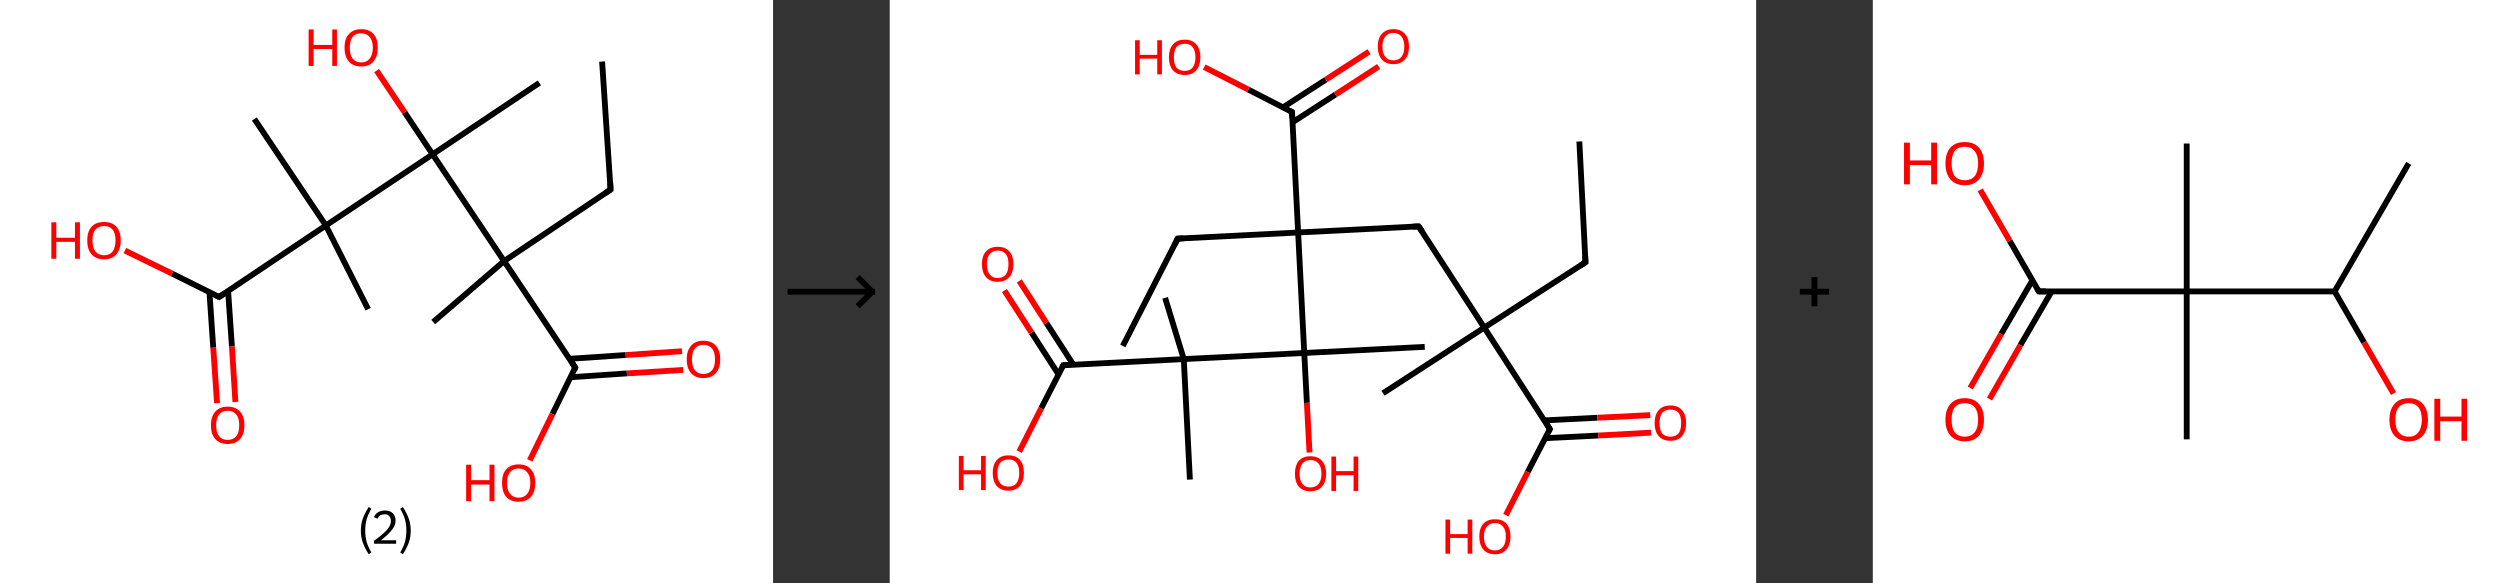 <?xml version='1.0' encoding='ASCII' standalone='yes'?>
<svg xmlns="http://www.w3.org/2000/svg" xmlns:xlink="http://www.w3.org/1999/xlink" version="1.1" width="857.0px" viewBox="0 0 857.0 200.0" height="200.0px">
  <rect x="0" y="0" width="857.0" height="200.0" fill="#333333" stroke="none"/>
  <g>
    <g transform="translate(0, 0) scale(1 1) "><!-- END OF HEADER -->
<rect style="opacity:1.0;fill:#FFFFFF;stroke:none" width="265.0" height="200.0" x="0.0" y="0.0"> </rect>
<path class="bond-0 atom-0 atom-1" d="M 206.4,21.1 L 209.3,65.0" style="fill:none;fill-rule:evenodd;stroke:#000000;stroke-width:2.0px;stroke-linecap:butt;stroke-linejoin:miter;stroke-opacity:1"/>
<path class="bond-1 atom-1 atom-2" d="M 209.3,65.0 L 172.8,89.5" style="fill:none;fill-rule:evenodd;stroke:#000000;stroke-width:2.0px;stroke-linecap:butt;stroke-linejoin:miter;stroke-opacity:1"/>
<path class="bond-2 atom-2 atom-3" d="M 172.8,89.5 L 148.5,110.4" style="fill:none;fill-rule:evenodd;stroke:#000000;stroke-width:2.0px;stroke-linecap:butt;stroke-linejoin:miter;stroke-opacity:1"/>
<path class="bond-3 atom-2 atom-4" d="M 172.8,89.5 L 197.2,126.0" style="fill:none;fill-rule:evenodd;stroke:#000000;stroke-width:2.0px;stroke-linecap:butt;stroke-linejoin:miter;stroke-opacity:1"/>
<path class="bond-4 atom-4 atom-5" d="M 195.6,129.3 L 214.9,128.0" style="fill:none;fill-rule:evenodd;stroke:#000000;stroke-width:2.0px;stroke-linecap:butt;stroke-linejoin:miter;stroke-opacity:1"/>
<path class="bond-4 atom-4 atom-5" d="M 214.9,128.0 L 234.2,126.8" style="fill:none;fill-rule:evenodd;stroke:#FF0000;stroke-width:2.0px;stroke-linecap:butt;stroke-linejoin:miter;stroke-opacity:1"/>
<path class="bond-4 atom-4 atom-5" d="M 195.2,123.0 L 214.5,121.7" style="fill:none;fill-rule:evenodd;stroke:#000000;stroke-width:2.0px;stroke-linecap:butt;stroke-linejoin:miter;stroke-opacity:1"/>
<path class="bond-4 atom-4 atom-5" d="M 214.5,121.7 L 233.8,120.4" style="fill:none;fill-rule:evenodd;stroke:#FF0000;stroke-width:2.0px;stroke-linecap:butt;stroke-linejoin:miter;stroke-opacity:1"/>
<path class="bond-5 atom-4 atom-6" d="M 197.2,126.0 L 189.4,141.9" style="fill:none;fill-rule:evenodd;stroke:#000000;stroke-width:2.0px;stroke-linecap:butt;stroke-linejoin:miter;stroke-opacity:1"/>
<path class="bond-5 atom-4 atom-6" d="M 189.4,141.9 L 181.6,157.8" style="fill:none;fill-rule:evenodd;stroke:#FF0000;stroke-width:2.0px;stroke-linecap:butt;stroke-linejoin:miter;stroke-opacity:1"/>
<path class="bond-6 atom-2 atom-7" d="M 172.8,89.5 L 148.3,52.9" style="fill:none;fill-rule:evenodd;stroke:#000000;stroke-width:2.0px;stroke-linecap:butt;stroke-linejoin:miter;stroke-opacity:1"/>
<path class="bond-7 atom-7 atom-8" d="M 148.3,52.9 L 184.9,28.4" style="fill:none;fill-rule:evenodd;stroke:#000000;stroke-width:2.0px;stroke-linecap:butt;stroke-linejoin:miter;stroke-opacity:1"/>
<path class="bond-8 atom-7 atom-9" d="M 148.3,52.9 L 138.7,38.5" style="fill:none;fill-rule:evenodd;stroke:#000000;stroke-width:2.0px;stroke-linecap:butt;stroke-linejoin:miter;stroke-opacity:1"/>
<path class="bond-8 atom-7 atom-9" d="M 138.7,38.5 L 129.1,24.2" style="fill:none;fill-rule:evenodd;stroke:#FF0000;stroke-width:2.0px;stroke-linecap:butt;stroke-linejoin:miter;stroke-opacity:1"/>
<path class="bond-9 atom-7 atom-10" d="M 148.3,52.9 L 111.7,77.3" style="fill:none;fill-rule:evenodd;stroke:#000000;stroke-width:2.0px;stroke-linecap:butt;stroke-linejoin:miter;stroke-opacity:1"/>
<path class="bond-10 atom-10 atom-11" d="M 111.7,77.3 L 126.2,106.0" style="fill:none;fill-rule:evenodd;stroke:#000000;stroke-width:2.0px;stroke-linecap:butt;stroke-linejoin:miter;stroke-opacity:1"/>
<path class="bond-11 atom-10 atom-12" d="M 111.7,77.3 L 87.2,40.8" style="fill:none;fill-rule:evenodd;stroke:#000000;stroke-width:2.0px;stroke-linecap:butt;stroke-linejoin:miter;stroke-opacity:1"/>
<path class="bond-12 atom-10 atom-13" d="M 111.7,77.3 L 75.1,101.8" style="fill:none;fill-rule:evenodd;stroke:#000000;stroke-width:2.0px;stroke-linecap:butt;stroke-linejoin:miter;stroke-opacity:1"/>
<path class="bond-13 atom-13 atom-14" d="M 71.8,100.2 L 73.1,119.2" style="fill:none;fill-rule:evenodd;stroke:#000000;stroke-width:2.0px;stroke-linecap:butt;stroke-linejoin:miter;stroke-opacity:1"/>
<path class="bond-13 atom-13 atom-14" d="M 73.1,119.2 L 74.4,138.2" style="fill:none;fill-rule:evenodd;stroke:#FF0000;stroke-width:2.0px;stroke-linecap:butt;stroke-linejoin:miter;stroke-opacity:1"/>
<path class="bond-13 atom-13 atom-14" d="M 78.2,99.8 L 79.5,118.8" style="fill:none;fill-rule:evenodd;stroke:#000000;stroke-width:2.0px;stroke-linecap:butt;stroke-linejoin:miter;stroke-opacity:1"/>
<path class="bond-13 atom-13 atom-14" d="M 79.5,118.8 L 80.7,137.8" style="fill:none;fill-rule:evenodd;stroke:#FF0000;stroke-width:2.0px;stroke-linecap:butt;stroke-linejoin:miter;stroke-opacity:1"/>
<path class="bond-14 atom-13 atom-15" d="M 75.1,101.8 L 59.0,93.8" style="fill:none;fill-rule:evenodd;stroke:#000000;stroke-width:2.0px;stroke-linecap:butt;stroke-linejoin:miter;stroke-opacity:1"/>
<path class="bond-14 atom-13 atom-15" d="M 59.0,93.8 L 42.8,85.9" style="fill:none;fill-rule:evenodd;stroke:#FF0000;stroke-width:2.0px;stroke-linecap:butt;stroke-linejoin:miter;stroke-opacity:1"/>
<path d="M 209.2,62.8 L 209.3,65.0 L 207.5,66.2" style="fill:none;stroke:#000000;stroke-width:2.0px;stroke-linecap:butt;stroke-linejoin:miter;stroke-opacity:1;"/>
<path d="M 196.0,124.2 L 197.2,126.0 L 196.8,126.8" style="fill:none;stroke:#000000;stroke-width:2.0px;stroke-linecap:butt;stroke-linejoin:miter;stroke-opacity:1;"/>
<path d="M 77.0,100.6 L 75.1,101.8 L 74.3,101.4" style="fill:none;stroke:#000000;stroke-width:2.0px;stroke-linecap:butt;stroke-linejoin:miter;stroke-opacity:1;"/>
<path class="atom-5" d="M 235.4 123.2 Q 235.4 120.2, 236.9 118.5 Q 238.4 116.8, 241.1 116.8 Q 243.9 116.8, 245.4 118.5 Q 246.9 120.2, 246.9 123.2 Q 246.9 126.2, 245.4 127.9 Q 243.9 129.6, 241.1 129.6 Q 238.4 129.6, 236.9 127.9 Q 235.4 126.2, 235.4 123.2 M 241.1 128.2 Q 243.0 128.2, 244.1 126.9 Q 245.1 125.7, 245.1 123.2 Q 245.1 120.7, 244.1 119.5 Q 243.0 118.2, 241.1 118.2 Q 239.2 118.2, 238.2 119.5 Q 237.2 120.7, 237.2 123.2 Q 237.2 125.7, 238.2 126.9 Q 239.2 128.2, 241.1 128.2 " fill="#FF0000"/>
<path class="atom-6" d="M 159.8 159.3 L 161.5 159.3 L 161.5 164.6 L 167.8 164.6 L 167.8 159.3 L 169.5 159.3 L 169.5 171.8 L 167.8 171.8 L 167.8 166.1 L 161.5 166.1 L 161.5 171.8 L 159.8 171.8 L 159.8 159.3 " fill="#FF0000"/>
<path class="atom-6" d="M 172.1 165.5 Q 172.1 162.5, 173.5 160.9 Q 175.0 159.2, 177.8 159.2 Q 180.6 159.2, 182.0 160.9 Q 183.5 162.5, 183.5 165.5 Q 183.5 168.6, 182.0 170.3 Q 180.5 172.0, 177.8 172.0 Q 175.0 172.0, 173.5 170.3 Q 172.1 168.6, 172.1 165.5 M 177.8 170.6 Q 179.7 170.6, 180.7 169.3 Q 181.8 168.0, 181.8 165.5 Q 181.8 163.1, 180.7 161.9 Q 179.7 160.6, 177.8 160.6 Q 175.9 160.6, 174.9 161.8 Q 173.8 163.1, 173.8 165.5 Q 173.8 168.1, 174.9 169.3 Q 175.9 170.6, 177.8 170.6 " fill="#FF0000"/>
<path class="atom-9" d="M 105.8 10.1 L 107.5 10.1 L 107.5 15.4 L 113.9 15.4 L 113.9 10.1 L 115.5 10.1 L 115.5 22.6 L 113.9 22.6 L 113.9 16.8 L 107.5 16.8 L 107.5 22.6 L 105.8 22.6 L 105.8 10.1 " fill="#FF0000"/>
<path class="atom-9" d="M 118.1 16.3 Q 118.1 13.3, 119.6 11.7 Q 121.1 10.0, 123.8 10.0 Q 126.6 10.0, 128.1 11.7 Q 129.5 13.3, 129.5 16.3 Q 129.5 19.4, 128.0 21.1 Q 126.6 22.8, 123.8 22.8 Q 121.1 22.8, 119.6 21.1 Q 118.1 19.4, 118.1 16.3 M 123.8 21.4 Q 125.7 21.4, 126.7 20.1 Q 127.8 18.8, 127.8 16.3 Q 127.8 13.9, 126.7 12.7 Q 125.7 11.4, 123.8 11.4 Q 121.9 11.4, 120.9 12.6 Q 119.9 13.9, 119.9 16.3 Q 119.9 18.9, 120.9 20.1 Q 121.9 21.4, 123.8 21.4 " fill="#FF0000"/>
<path class="atom-14" d="M 72.3 145.8 Q 72.3 142.8, 73.8 141.1 Q 75.3 139.4, 78.0 139.4 Q 80.8 139.4, 82.3 141.1 Q 83.8 142.8, 83.8 145.8 Q 83.8 148.8, 82.3 150.5 Q 80.8 152.2, 78.0 152.2 Q 75.3 152.2, 73.8 150.5 Q 72.3 148.8, 72.3 145.8 M 78.0 150.8 Q 79.9 150.8, 81.0 149.5 Q 82.0 148.3, 82.0 145.8 Q 82.0 143.3, 81.0 142.1 Q 79.9 140.8, 78.0 140.8 Q 76.1 140.8, 75.1 142.1 Q 74.1 143.3, 74.1 145.8 Q 74.1 148.3, 75.1 149.5 Q 76.1 150.8, 78.0 150.8 " fill="#FF0000"/>
<path class="atom-15" d="M 17.6 76.2 L 19.3 76.2 L 19.3 81.5 L 25.7 81.5 L 25.7 76.2 L 27.4 76.2 L 27.4 88.7 L 25.7 88.7 L 25.7 82.9 L 19.3 82.9 L 19.3 88.7 L 17.6 88.7 L 17.6 76.2 " fill="#FF0000"/>
<path class="atom-15" d="M 29.9 82.4 Q 29.9 79.4, 31.4 77.7 Q 32.9 76.1, 35.7 76.1 Q 38.4 76.1, 39.9 77.7 Q 41.4 79.4, 41.4 82.4 Q 41.4 85.4, 39.9 87.2 Q 38.4 88.9, 35.7 88.9 Q 32.9 88.9, 31.4 87.2 Q 29.9 85.5, 29.9 82.4 M 35.7 87.5 Q 37.6 87.5, 38.6 86.2 Q 39.6 84.9, 39.6 82.4 Q 39.6 80.0, 38.6 78.7 Q 37.6 77.5, 35.7 77.5 Q 33.8 77.5, 32.7 78.7 Q 31.7 79.9, 31.7 82.4 Q 31.7 84.9, 32.7 86.2 Q 33.8 87.5, 35.7 87.5 " fill="#FF0000"/>
<path class="legend" d="M 123.7 181.9 Q 123.7 179.6, 124.4 177.7 Q 125.1 175.8, 126.4 173.8 L 127.3 174.4 Q 126.2 176.3, 125.7 178.0 Q 125.2 179.7, 125.2 181.9 Q 125.2 184.0, 125.7 185.8 Q 126.2 187.5, 127.3 189.4 L 126.4 190.0 Q 125.1 188.0, 124.4 186.1 Q 123.7 184.2, 123.7 181.9 " fill="#000000"/>
<path class="legend" d="M 128.2 177.3 Q 128.6 176.2, 129.6 175.6 Q 130.6 175.0, 132.0 175.0 Q 133.7 175.0, 134.6 175.9 Q 135.6 176.8, 135.6 178.5 Q 135.6 180.2, 134.3 181.7 Q 133.1 183.3, 130.6 185.2 L 135.8 185.2 L 135.8 186.4 L 128.2 186.4 L 128.2 185.4 Q 130.3 183.9, 131.5 182.8 Q 132.8 181.6, 133.4 180.6 Q 134.0 179.6, 134.0 178.6 Q 134.0 177.5, 133.4 176.9 Q 132.9 176.3, 132.0 176.3 Q 131.1 176.3, 130.4 176.6 Q 129.8 177.0, 129.4 177.8 L 128.2 177.3 " fill="#000000"/>
<path class="legend" d="M 140.8 181.9 Q 140.8 184.2, 140.1 186.1 Q 139.4 188.0, 138.1 190.0 L 137.2 189.4 Q 138.3 187.5, 138.8 185.8 Q 139.3 184.0, 139.3 181.9 Q 139.3 179.7, 138.8 178.0 Q 138.3 176.3, 137.2 174.4 L 138.1 173.8 Q 139.4 175.8, 140.1 177.7 Q 140.8 179.6, 140.8 181.9 " fill="#000000"/>
</g>
    <g transform="translate(265.0, 0) scale(1 1) "><line x1="5" y1="100" x2="35" y2="100" style="stroke:rgb(0,0,0);stroke-width:2"/>
  <line x1="34" y1="100" x2="29" y2="95" style="stroke:rgb(0,0,0);stroke-width:2"/>
  <line x1="34" y1="100" x2="29" y2="105" style="stroke:rgb(0,0,0);stroke-width:2"/>
</g>
    <g transform="translate(305.0, 0) scale(1 1) "><!-- END OF HEADER -->
<rect style="opacity:1.0;fill:#FFFFFF;stroke:none" width="297.0" height="200.0" x="0.0" y="0.0"> </rect>
<path class="bond-0 atom-0 atom-1" d="M 236.4,48.5 L 238.5,89.9" style="fill:none;fill-rule:evenodd;stroke:#000000;stroke-width:2.0px;stroke-linecap:butt;stroke-linejoin:miter;stroke-opacity:1"/>
<path class="bond-1 atom-1 atom-2" d="M 238.5,89.9 L 203.8,112.3" style="fill:none;fill-rule:evenodd;stroke:#000000;stroke-width:2.0px;stroke-linecap:butt;stroke-linejoin:miter;stroke-opacity:1"/>
<path class="bond-2 atom-2 atom-3" d="M 203.8,112.3 L 169.1,134.8" style="fill:none;fill-rule:evenodd;stroke:#000000;stroke-width:2.0px;stroke-linecap:butt;stroke-linejoin:miter;stroke-opacity:1"/>
<path class="bond-3 atom-2 atom-4" d="M 203.8,112.3 L 181.3,77.6" style="fill:none;fill-rule:evenodd;stroke:#000000;stroke-width:2.0px;stroke-linecap:butt;stroke-linejoin:miter;stroke-opacity:1"/>
<path class="bond-4 atom-4 atom-5" d="M 181.3,77.6 L 140.0,79.7" style="fill:none;fill-rule:evenodd;stroke:#000000;stroke-width:2.0px;stroke-linecap:butt;stroke-linejoin:miter;stroke-opacity:1"/>
<path class="bond-5 atom-5 atom-6" d="M 140.0,79.7 L 98.7,81.8" style="fill:none;fill-rule:evenodd;stroke:#000000;stroke-width:2.0px;stroke-linecap:butt;stroke-linejoin:miter;stroke-opacity:1"/>
<path class="bond-6 atom-6 atom-7" d="M 98.7,81.8 L 79.9,118.6" style="fill:none;fill-rule:evenodd;stroke:#000000;stroke-width:2.0px;stroke-linecap:butt;stroke-linejoin:miter;stroke-opacity:1"/>
<path class="bond-7 atom-5 atom-8" d="M 140.0,79.7 L 137.9,38.4" style="fill:none;fill-rule:evenodd;stroke:#000000;stroke-width:2.0px;stroke-linecap:butt;stroke-linejoin:miter;stroke-opacity:1"/>
<path class="bond-8 atom-8 atom-9" d="M 138.1,41.9 L 152.8,32.4" style="fill:none;fill-rule:evenodd;stroke:#000000;stroke-width:2.0px;stroke-linecap:butt;stroke-linejoin:miter;stroke-opacity:1"/>
<path class="bond-8 atom-8 atom-9" d="M 152.8,32.4 L 167.6,22.8" style="fill:none;fill-rule:evenodd;stroke:#FF0000;stroke-width:2.0px;stroke-linecap:butt;stroke-linejoin:miter;stroke-opacity:1"/>
<path class="bond-8 atom-8 atom-9" d="M 134.8,36.8 L 149.5,27.3" style="fill:none;fill-rule:evenodd;stroke:#000000;stroke-width:2.0px;stroke-linecap:butt;stroke-linejoin:miter;stroke-opacity:1"/>
<path class="bond-8 atom-8 atom-9" d="M 149.5,27.3 L 164.3,17.7" style="fill:none;fill-rule:evenodd;stroke:#FF0000;stroke-width:2.0px;stroke-linecap:butt;stroke-linejoin:miter;stroke-opacity:1"/>
<path class="bond-9 atom-8 atom-10" d="M 137.9,38.4 L 122.9,30.7" style="fill:none;fill-rule:evenodd;stroke:#000000;stroke-width:2.0px;stroke-linecap:butt;stroke-linejoin:miter;stroke-opacity:1"/>
<path class="bond-9 atom-8 atom-10" d="M 122.9,30.7 L 107.8,23.0" style="fill:none;fill-rule:evenodd;stroke:#FF0000;stroke-width:2.0px;stroke-linecap:butt;stroke-linejoin:miter;stroke-opacity:1"/>
<path class="bond-10 atom-5 atom-11" d="M 140.0,79.7 L 142.1,121.0" style="fill:none;fill-rule:evenodd;stroke:#000000;stroke-width:2.0px;stroke-linecap:butt;stroke-linejoin:miter;stroke-opacity:1"/>
<path class="bond-11 atom-11 atom-12" d="M 142.1,121.0 L 183.4,118.9" style="fill:none;fill-rule:evenodd;stroke:#000000;stroke-width:2.0px;stroke-linecap:butt;stroke-linejoin:miter;stroke-opacity:1"/>
<path class="bond-12 atom-11 atom-13" d="M 142.1,121.0 L 143.0,138.1" style="fill:none;fill-rule:evenodd;stroke:#000000;stroke-width:2.0px;stroke-linecap:butt;stroke-linejoin:miter;stroke-opacity:1"/>
<path class="bond-12 atom-11 atom-13" d="M 143.0,138.1 L 143.9,155.1" style="fill:none;fill-rule:evenodd;stroke:#FF0000;stroke-width:2.0px;stroke-linecap:butt;stroke-linejoin:miter;stroke-opacity:1"/>
<path class="bond-13 atom-11 atom-14" d="M 142.1,121.0 L 100.8,123.1" style="fill:none;fill-rule:evenodd;stroke:#000000;stroke-width:2.0px;stroke-linecap:butt;stroke-linejoin:miter;stroke-opacity:1"/>
<path class="bond-14 atom-14 atom-15" d="M 100.8,123.1 L 102.9,164.4" style="fill:none;fill-rule:evenodd;stroke:#000000;stroke-width:2.0px;stroke-linecap:butt;stroke-linejoin:miter;stroke-opacity:1"/>
<path class="bond-15 atom-14 atom-16" d="M 100.8,123.1 L 94.4,102.1" style="fill:none;fill-rule:evenodd;stroke:#000000;stroke-width:2.0px;stroke-linecap:butt;stroke-linejoin:miter;stroke-opacity:1"/>
<path class="bond-16 atom-14 atom-17" d="M 100.8,123.1 L 59.5,125.2" style="fill:none;fill-rule:evenodd;stroke:#000000;stroke-width:2.0px;stroke-linecap:butt;stroke-linejoin:miter;stroke-opacity:1"/>
<path class="bond-17 atom-17 atom-18" d="M 63.0,125.1 L 53.7,110.7" style="fill:none;fill-rule:evenodd;stroke:#000000;stroke-width:2.0px;stroke-linecap:butt;stroke-linejoin:miter;stroke-opacity:1"/>
<path class="bond-17 atom-17 atom-18" d="M 53.7,110.7 L 44.4,96.3" style="fill:none;fill-rule:evenodd;stroke:#FF0000;stroke-width:2.0px;stroke-linecap:butt;stroke-linejoin:miter;stroke-opacity:1"/>
<path class="bond-17 atom-17 atom-18" d="M 57.9,128.4 L 48.6,114.0" style="fill:none;fill-rule:evenodd;stroke:#000000;stroke-width:2.0px;stroke-linecap:butt;stroke-linejoin:miter;stroke-opacity:1"/>
<path class="bond-17 atom-17 atom-18" d="M 48.6,114.0 L 39.3,99.6" style="fill:none;fill-rule:evenodd;stroke:#FF0000;stroke-width:2.0px;stroke-linecap:butt;stroke-linejoin:miter;stroke-opacity:1"/>
<path class="bond-18 atom-17 atom-19" d="M 59.5,125.2 L 51.9,140.0" style="fill:none;fill-rule:evenodd;stroke:#000000;stroke-width:2.0px;stroke-linecap:butt;stroke-linejoin:miter;stroke-opacity:1"/>
<path class="bond-18 atom-17 atom-19" d="M 51.9,140.0 L 44.4,154.8" style="fill:none;fill-rule:evenodd;stroke:#FF0000;stroke-width:2.0px;stroke-linecap:butt;stroke-linejoin:miter;stroke-opacity:1"/>
<path class="bond-19 atom-2 atom-20" d="M 203.8,112.3 L 226.3,147.1" style="fill:none;fill-rule:evenodd;stroke:#000000;stroke-width:2.0px;stroke-linecap:butt;stroke-linejoin:miter;stroke-opacity:1"/>
<path class="bond-20 atom-20 atom-21" d="M 224.7,150.2 L 242.9,149.3" style="fill:none;fill-rule:evenodd;stroke:#000000;stroke-width:2.0px;stroke-linecap:butt;stroke-linejoin:miter;stroke-opacity:1"/>
<path class="bond-20 atom-20 atom-21" d="M 242.9,149.3 L 261.0,148.3" style="fill:none;fill-rule:evenodd;stroke:#FF0000;stroke-width:2.0px;stroke-linecap:butt;stroke-linejoin:miter;stroke-opacity:1"/>
<path class="bond-20 atom-20 atom-21" d="M 224.4,144.1 L 242.6,143.2" style="fill:none;fill-rule:evenodd;stroke:#000000;stroke-width:2.0px;stroke-linecap:butt;stroke-linejoin:miter;stroke-opacity:1"/>
<path class="bond-20 atom-20 atom-21" d="M 242.6,143.2 L 260.7,142.3" style="fill:none;fill-rule:evenodd;stroke:#FF0000;stroke-width:2.0px;stroke-linecap:butt;stroke-linejoin:miter;stroke-opacity:1"/>
<path class="bond-21 atom-20 atom-22" d="M 226.3,147.1 L 218.7,161.8" style="fill:none;fill-rule:evenodd;stroke:#000000;stroke-width:2.0px;stroke-linecap:butt;stroke-linejoin:miter;stroke-opacity:1"/>
<path class="bond-21 atom-20 atom-22" d="M 218.7,161.8 L 211.2,176.6" style="fill:none;fill-rule:evenodd;stroke:#FF0000;stroke-width:2.0px;stroke-linecap:butt;stroke-linejoin:miter;stroke-opacity:1"/>
<path d="M 238.4,87.8 L 238.5,89.9 L 236.8,91.0" style="fill:none;stroke:#000000;stroke-width:2.0px;stroke-linecap:butt;stroke-linejoin:miter;stroke-opacity:1;"/>
<path d="M 182.5,79.3 L 181.3,77.6 L 179.3,77.7" style="fill:none;stroke:#000000;stroke-width:2.0px;stroke-linecap:butt;stroke-linejoin:miter;stroke-opacity:1;"/>
<path d="M 100.8,81.7 L 98.7,81.8 L 97.8,83.7" style="fill:none;stroke:#000000;stroke-width:2.0px;stroke-linecap:butt;stroke-linejoin:miter;stroke-opacity:1;"/>
<path d="M 138.0,40.5 L 137.9,38.4 L 137.2,38.0" style="fill:none;stroke:#000000;stroke-width:2.0px;stroke-linecap:butt;stroke-linejoin:miter;stroke-opacity:1;"/>
<path d="M 61.6,125.1 L 59.5,125.2 L 59.1,126.0" style="fill:none;stroke:#000000;stroke-width:2.0px;stroke-linecap:butt;stroke-linejoin:miter;stroke-opacity:1;"/>
<path d="M 225.2,145.3 L 226.3,147.1 L 225.9,147.8" style="fill:none;stroke:#000000;stroke-width:2.0px;stroke-linecap:butt;stroke-linejoin:miter;stroke-opacity:1;"/>
<path class="atom-9" d="M 167.3 16.0 Q 167.3 13.1, 168.7 11.6 Q 170.1 10.0, 172.6 10.0 Q 175.2 10.0, 176.6 11.6 Q 178.0 13.1, 178.0 16.0 Q 178.0 18.8, 176.6 20.4 Q 175.2 22.0, 172.6 22.0 Q 170.1 22.0, 168.7 20.4 Q 167.3 18.8, 167.3 16.0 M 172.6 20.7 Q 174.4 20.7, 175.4 19.5 Q 176.4 18.3, 176.4 16.0 Q 176.4 13.7, 175.4 12.5 Q 174.4 11.3, 172.6 11.3 Q 170.9 11.3, 169.9 12.5 Q 168.9 13.6, 168.9 16.0 Q 168.9 18.3, 169.9 19.5 Q 170.9 20.7, 172.6 20.7 " fill="#FF0000"/>
<path class="atom-10" d="M 84.1 13.8 L 85.7 13.8 L 85.7 18.8 L 91.7 18.8 L 91.7 13.8 L 93.3 13.8 L 93.3 25.5 L 91.7 25.5 L 91.7 20.1 L 85.7 20.1 L 85.7 25.5 L 84.1 25.5 L 84.1 13.8 " fill="#FF0000"/>
<path class="atom-10" d="M 95.7 19.6 Q 95.7 16.8, 97.1 15.2 Q 98.5 13.6, 101.1 13.6 Q 103.7 13.6, 105.1 15.2 Q 106.5 16.8, 106.5 19.6 Q 106.5 22.4, 105.1 24.1 Q 103.7 25.7, 101.1 25.7 Q 98.5 25.7, 97.1 24.1 Q 95.7 22.5, 95.7 19.6 M 101.1 24.3 Q 102.9 24.3, 103.8 23.2 Q 104.8 21.9, 104.8 19.6 Q 104.8 17.3, 103.8 16.1 Q 102.9 15.0, 101.1 15.0 Q 99.3 15.0, 98.3 16.1 Q 97.4 17.3, 97.4 19.6 Q 97.4 22.0, 98.3 23.2 Q 99.3 24.3, 101.1 24.3 " fill="#FF0000"/>
<path class="atom-13" d="M 138.9 162.4 Q 138.9 159.6, 140.2 158.0 Q 141.6 156.4, 144.2 156.4 Q 146.8 156.4, 148.2 158.0 Q 149.6 159.6, 149.6 162.4 Q 149.6 165.2, 148.2 166.8 Q 146.8 168.4, 144.2 168.4 Q 141.6 168.4, 140.2 166.8 Q 138.9 165.2, 138.9 162.4 M 144.2 167.1 Q 146.0 167.1, 147.0 165.9 Q 148.0 164.7, 148.0 162.4 Q 148.0 160.1, 147.0 158.9 Q 146.0 157.7, 144.2 157.7 Q 142.4 157.7, 141.5 158.9 Q 140.5 160.1, 140.5 162.4 Q 140.5 164.7, 141.5 165.9 Q 142.4 167.1, 144.2 167.1 " fill="#FF0000"/>
<path class="atom-13" d="M 151.4 156.5 L 153.0 156.5 L 153.0 161.5 L 159.0 161.5 L 159.0 156.5 L 160.6 156.5 L 160.6 168.3 L 159.0 168.3 L 159.0 162.9 L 153.0 162.9 L 153.0 168.3 L 151.4 168.3 L 151.4 156.5 " fill="#FF0000"/>
<path class="atom-18" d="M 31.6 90.5 Q 31.6 87.7, 33.0 86.2 Q 34.4 84.6, 37.0 84.6 Q 39.6 84.6, 41.0 86.2 Q 42.4 87.7, 42.4 90.5 Q 42.4 93.4, 41.0 95.0 Q 39.6 96.6, 37.0 96.6 Q 34.4 96.6, 33.0 95.0 Q 31.6 93.4, 31.6 90.5 M 37.0 95.3 Q 38.8 95.3, 39.8 94.1 Q 40.7 92.9, 40.7 90.5 Q 40.7 88.2, 39.8 87.1 Q 38.8 85.9, 37.0 85.9 Q 35.2 85.9, 34.3 87.1 Q 33.3 88.2, 33.3 90.5 Q 33.3 92.9, 34.3 94.1 Q 35.2 95.3, 37.0 95.3 " fill="#FF0000"/>
<path class="atom-19" d="M 23.7 156.3 L 25.3 156.3 L 25.3 161.2 L 31.3 161.2 L 31.3 156.3 L 32.9 156.3 L 32.9 168.0 L 31.3 168.0 L 31.3 162.6 L 25.3 162.6 L 25.3 168.0 L 23.7 168.0 L 23.7 156.3 " fill="#FF0000"/>
<path class="atom-19" d="M 35.3 162.1 Q 35.3 159.3, 36.7 157.7 Q 38.1 156.1, 40.7 156.1 Q 43.3 156.1, 44.7 157.7 Q 46.0 159.3, 46.0 162.1 Q 46.0 164.9, 44.6 166.6 Q 43.2 168.2, 40.7 168.2 Q 38.1 168.2, 36.7 166.6 Q 35.3 165.0, 35.3 162.1 M 40.7 166.8 Q 42.5 166.8, 43.4 165.7 Q 44.4 164.4, 44.4 162.1 Q 44.4 159.8, 43.4 158.6 Q 42.5 157.5, 40.7 157.5 Q 38.9 157.5, 37.9 158.6 Q 36.9 159.8, 36.9 162.1 Q 36.9 164.5, 37.9 165.7 Q 38.9 166.8, 40.7 166.8 " fill="#FF0000"/>
<path class="atom-21" d="M 262.2 145.0 Q 262.2 142.2, 263.6 140.6 Q 265.0 139.0, 267.6 139.0 Q 270.2 139.0, 271.6 140.6 Q 273.0 142.2, 273.0 145.0 Q 273.0 147.8, 271.6 149.5 Q 270.2 151.1, 267.6 151.1 Q 265.0 151.1, 263.6 149.5 Q 262.2 147.9, 262.2 145.0 M 267.6 149.7 Q 269.4 149.7, 270.4 148.6 Q 271.3 147.3, 271.3 145.0 Q 271.3 142.7, 270.4 141.5 Q 269.4 140.4, 267.6 140.4 Q 265.8 140.4, 264.8 141.5 Q 263.9 142.7, 263.9 145.0 Q 263.9 147.4, 264.8 148.6 Q 265.8 149.7, 267.6 149.7 " fill="#FF0000"/>
<path class="atom-22" d="M 190.5 178.1 L 192.1 178.1 L 192.1 183.1 L 198.1 183.1 L 198.1 178.1 L 199.7 178.1 L 199.7 189.8 L 198.1 189.8 L 198.1 184.4 L 192.1 184.4 L 192.1 189.8 L 190.5 189.8 L 190.5 178.1 " fill="#FF0000"/>
<path class="atom-22" d="M 202.1 183.9 Q 202.1 181.1, 203.5 179.5 Q 204.9 178.0, 207.5 178.0 Q 210.1 178.0, 211.4 179.5 Q 212.8 181.1, 212.8 183.9 Q 212.8 186.8, 211.4 188.4 Q 210.0 190.0, 207.5 190.0 Q 204.9 190.0, 203.5 188.4 Q 202.1 186.8, 202.1 183.9 M 207.5 188.7 Q 209.2 188.7, 210.2 187.5 Q 211.2 186.3, 211.2 183.9 Q 211.2 181.6, 210.2 180.5 Q 209.2 179.3, 207.5 179.3 Q 205.7 179.3, 204.7 180.5 Q 203.7 181.6, 203.7 183.9 Q 203.7 186.3, 204.7 187.5 Q 205.7 188.7, 207.5 188.7 " fill="#FF0000"/>
</g>
    <g transform="translate(602.0, 0) scale(1 1) "><line x1="15" y1="100" x2="25" y2="100" style="stroke:rgb(0,0,0);stroke-width:2"/>
  <line x1="20" y1="95" x2="20" y2="105" style="stroke:rgb(0,0,0);stroke-width:2"/>
</g>
    <g transform="translate(642.0, 0) scale(1 1) "><!-- END OF HEADER -->
<rect style="opacity:1.0;fill:#FFFFFF;stroke:none" width="215.0" height="200.0" x="0.0" y="0.0"> </rect>
<path class="bond-0 atom-0 atom-1" d="M 183.7,56.0 L 158.3,99.9" style="fill:none;fill-rule:evenodd;stroke:#000000;stroke-width:2.0px;stroke-linecap:butt;stroke-linejoin:miter;stroke-opacity:1"/>
<path class="bond-1 atom-1 atom-2" d="M 158.3,99.9 L 168.4,117.4" style="fill:none;fill-rule:evenodd;stroke:#000000;stroke-width:2.0px;stroke-linecap:butt;stroke-linejoin:miter;stroke-opacity:1"/>
<path class="bond-1 atom-1 atom-2" d="M 168.4,117.4 L 178.5,134.9" style="fill:none;fill-rule:evenodd;stroke:#FF0000;stroke-width:2.0px;stroke-linecap:butt;stroke-linejoin:miter;stroke-opacity:1"/>
<path class="bond-2 atom-1 atom-3" d="M 158.3,99.9 L 107.6,99.9" style="fill:none;fill-rule:evenodd;stroke:#000000;stroke-width:2.0px;stroke-linecap:butt;stroke-linejoin:miter;stroke-opacity:1"/>
<path class="bond-3 atom-3 atom-4" d="M 107.6,99.9 L 107.6,49.2" style="fill:none;fill-rule:evenodd;stroke:#000000;stroke-width:2.0px;stroke-linecap:butt;stroke-linejoin:miter;stroke-opacity:1"/>
<path class="bond-4 atom-3 atom-5" d="M 107.6,99.9 L 107.6,150.6" style="fill:none;fill-rule:evenodd;stroke:#000000;stroke-width:2.0px;stroke-linecap:butt;stroke-linejoin:miter;stroke-opacity:1"/>
<path class="bond-5 atom-3 atom-6" d="M 107.6,99.9 L 56.9,99.9" style="fill:none;fill-rule:evenodd;stroke:#000000;stroke-width:2.0px;stroke-linecap:butt;stroke-linejoin:miter;stroke-opacity:1"/>
<path class="bond-6 atom-6 atom-7" d="M 54.7,96.1 L 44.0,114.5" style="fill:none;fill-rule:evenodd;stroke:#000000;stroke-width:2.0px;stroke-linecap:butt;stroke-linejoin:miter;stroke-opacity:1"/>
<path class="bond-6 atom-6 atom-7" d="M 44.0,114.5 L 33.4,133.0" style="fill:none;fill-rule:evenodd;stroke:#FF0000;stroke-width:2.0px;stroke-linecap:butt;stroke-linejoin:miter;stroke-opacity:1"/>
<path class="bond-6 atom-6 atom-7" d="M 61.3,99.9 L 50.6,118.3" style="fill:none;fill-rule:evenodd;stroke:#000000;stroke-width:2.0px;stroke-linecap:butt;stroke-linejoin:miter;stroke-opacity:1"/>
<path class="bond-6 atom-6 atom-7" d="M 50.6,118.3 L 40.0,136.8" style="fill:none;fill-rule:evenodd;stroke:#FF0000;stroke-width:2.0px;stroke-linecap:butt;stroke-linejoin:miter;stroke-opacity:1"/>
<path class="bond-7 atom-6 atom-8" d="M 56.9,99.9 L 46.9,82.5" style="fill:none;fill-rule:evenodd;stroke:#000000;stroke-width:2.0px;stroke-linecap:butt;stroke-linejoin:miter;stroke-opacity:1"/>
<path class="bond-7 atom-6 atom-8" d="M 46.9,82.5 L 36.8,65.1" style="fill:none;fill-rule:evenodd;stroke:#FF0000;stroke-width:2.0px;stroke-linecap:butt;stroke-linejoin:miter;stroke-opacity:1"/>
<path d="M 59.4,99.9 L 56.9,99.9 L 56.4,99.0" style="fill:none;stroke:#000000;stroke-width:2.0px;stroke-linecap:butt;stroke-linejoin:miter;stroke-opacity:1;"/>
<path class="atom-2" d="M 177.1 143.9 Q 177.1 140.4, 178.8 138.5 Q 180.5 136.5, 183.7 136.5 Q 186.9 136.5, 188.6 138.5 Q 190.3 140.4, 190.3 143.9 Q 190.3 147.3, 188.6 149.3 Q 186.8 151.3, 183.7 151.3 Q 180.5 151.3, 178.8 149.3 Q 177.1 147.4, 177.1 143.9 M 183.7 149.7 Q 185.9 149.7, 187.0 148.2 Q 188.2 146.7, 188.2 143.9 Q 188.2 141.0, 187.0 139.6 Q 185.9 138.2, 183.7 138.2 Q 181.5 138.2, 180.3 139.6 Q 179.1 141.0, 179.1 143.9 Q 179.1 146.8, 180.3 148.2 Q 181.5 149.7, 183.7 149.7 " fill="#FF0000"/>
<path class="atom-2" d="M 192.5 136.7 L 194.5 136.7 L 194.5 142.8 L 201.8 142.8 L 201.8 136.7 L 203.7 136.7 L 203.7 151.1 L 201.8 151.1 L 201.8 144.4 L 194.5 144.4 L 194.5 151.1 L 192.5 151.1 L 192.5 136.7 " fill="#FF0000"/>
<path class="atom-7" d="M 24.9 143.9 Q 24.9 140.4, 26.6 138.5 Q 28.3 136.5, 31.5 136.5 Q 34.7 136.5, 36.4 138.5 Q 38.1 140.4, 38.1 143.9 Q 38.1 147.3, 36.4 149.3 Q 34.7 151.3, 31.5 151.3 Q 28.4 151.3, 26.6 149.3 Q 24.9 147.4, 24.9 143.9 M 31.5 149.7 Q 33.7 149.7, 34.9 148.2 Q 36.1 146.7, 36.1 143.9 Q 36.1 141.0, 34.9 139.6 Q 33.7 138.2, 31.5 138.2 Q 29.3 138.2, 28.1 139.6 Q 27.0 141.0, 27.0 143.9 Q 27.0 146.8, 28.1 148.2 Q 29.3 149.7, 31.5 149.7 " fill="#FF0000"/>
<path class="atom-8" d="M 10.7 48.9 L 12.7 48.9 L 12.7 55.0 L 20.0 55.0 L 20.0 48.9 L 22.0 48.9 L 22.0 63.2 L 20.0 63.2 L 20.0 56.6 L 12.7 56.6 L 12.7 63.2 L 10.7 63.2 L 10.7 48.9 " fill="#FF0000"/>
<path class="atom-8" d="M 24.9 56.0 Q 24.9 52.6, 26.6 50.6 Q 28.3 48.7, 31.5 48.7 Q 34.7 48.7, 36.4 50.6 Q 38.1 52.6, 38.1 56.0 Q 38.1 59.5, 36.4 61.5 Q 34.7 63.5, 31.5 63.5 Q 28.4 63.5, 26.6 61.5 Q 24.9 59.5, 24.9 56.0 M 31.5 61.8 Q 33.7 61.8, 34.9 60.4 Q 36.1 58.9, 36.1 56.0 Q 36.1 53.2, 34.9 51.8 Q 33.7 50.3, 31.5 50.3 Q 29.3 50.3, 28.1 51.7 Q 27.0 53.2, 27.0 56.0 Q 27.0 58.9, 28.1 60.4 Q 29.3 61.8, 31.5 61.8 " fill="#FF0000"/>
</g>
  </g>
</svg>
